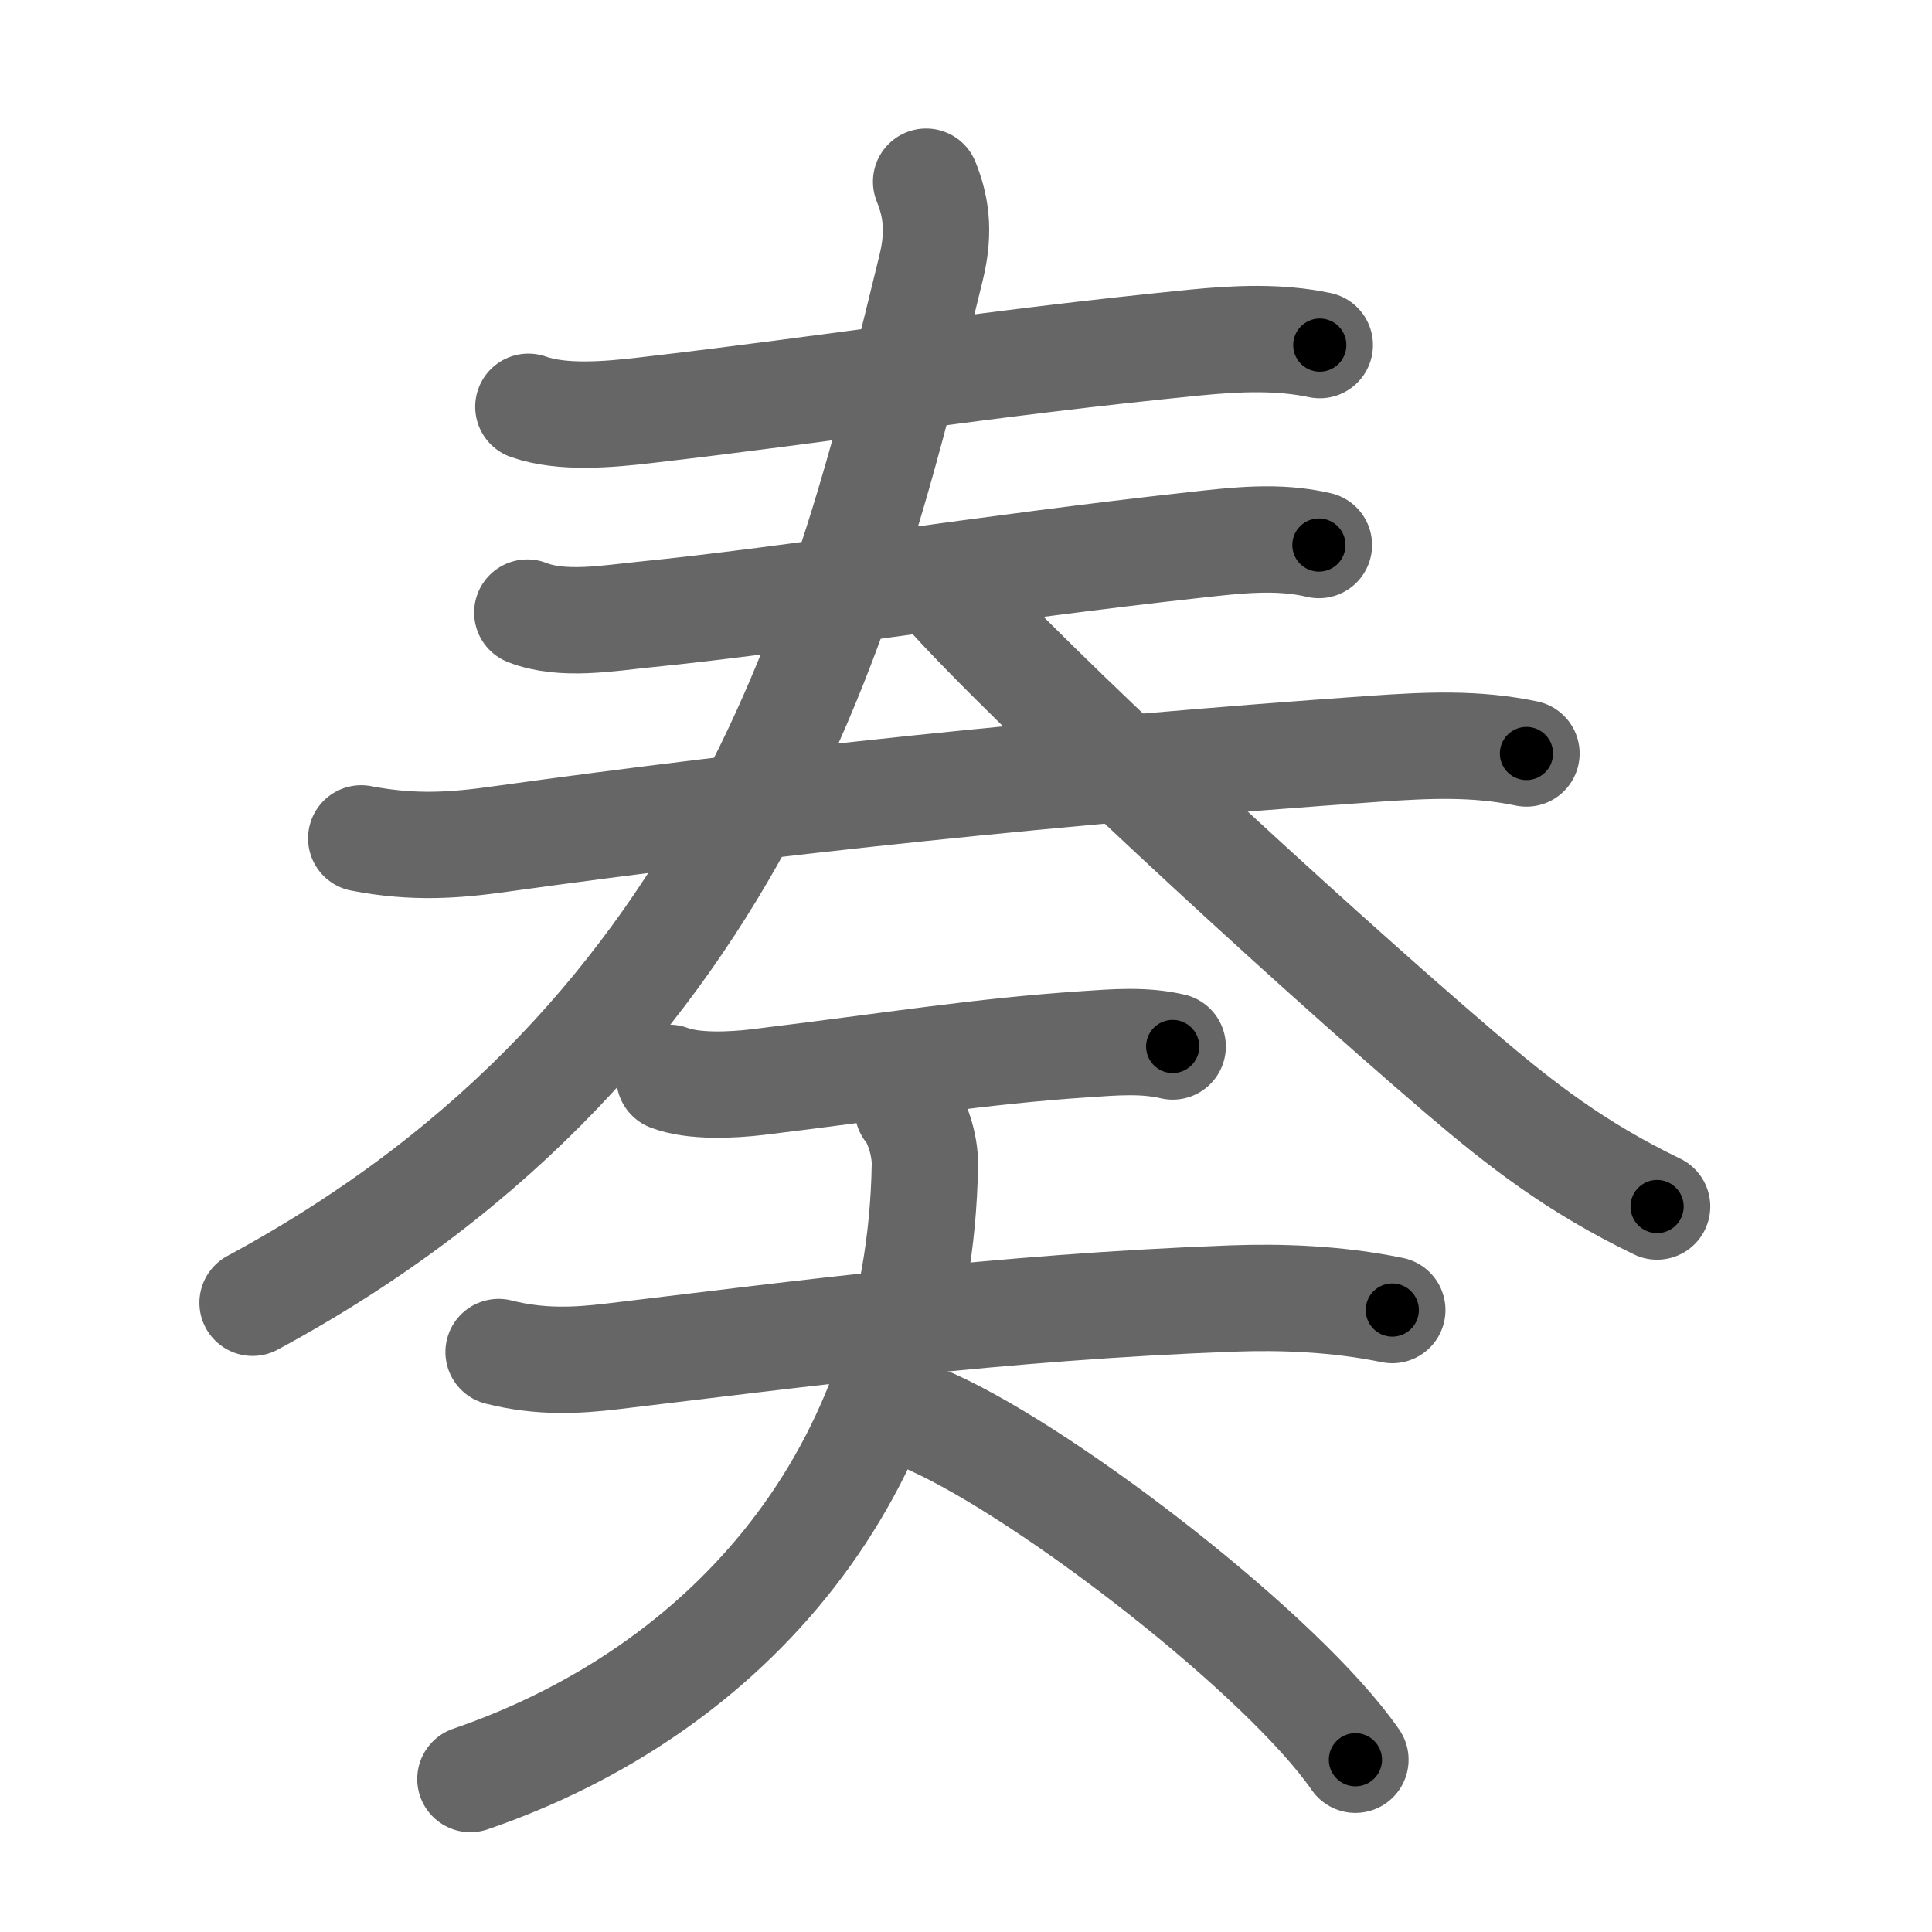 <svg xmlns="http://www.w3.org/2000/svg" width="109" height="109" viewBox="0 0 109 109" id="594f"><g fill="none" stroke="#666" stroke-width="6" stroke-linecap="round" stroke-linejoin="round"><g><g><g><g><path d="M29.81,22.95c1.92,0.68,4.58,0.43,6.57,0.2c10.8-1.25,19.25-2.65,31-3.82c2.34-0.23,4.76-0.35,7.08,0.14" /></g><g><path d="M29.75,34.56c1.97,0.78,4.6,0.31,6.62,0.11C44.58,33.85,56,32,67.38,30.75c2.35-0.26,4.7-0.55,7.03,0" /></g><g><path d="M20.38,47.3c3,0.58,5.34,0.39,7.89,0.03c14.98-2.08,31.35-3.83,49.35-5.09c2.91-0.2,5.64-0.33,8.5,0.27" /></g></g><g><path d="M52.25,10.25c0.5,1.25,0.81,2.67,0.29,4.82C48.12,33.12,42.5,58.25,14.25,73.5" /><path d="M53.25,33.25c4.76,5.36,20.03,19.49,29.12,27.26c3.43,2.93,6.51,5.33,11.12,7.56" /></g></g><g><path d="M37.77,60.81c1.36,0.52,3.54,0.41,4.97,0.24c7.72-0.94,12.51-1.74,18.52-2.14c1.64-0.11,3.28-0.25,4.9,0.13" /><g><path d="M28.13,76.28c2.37,0.6,4.42,0.48,6.37,0.25c10.75-1.28,21.88-2.78,35-3.27c2.76-0.1,5.88,0,9.05,0.65" /><path d="M51.22,62.59c0.51,0.59,0.99,2.03,0.96,3.17c-0.31,17.36-11.06,29.61-25.64,34.61" /><path d="M52.62,80.25c6.73,3.06,19.79,13.17,23.85,19.03" /></g></g></g></g><g fill="none" stroke="#000" stroke-width="3" stroke-linecap="round" stroke-linejoin="round"><path d="M29.81,22.95c1.92,0.68,4.58,0.43,6.57,0.2c10.8-1.25,19.25-2.65,31-3.82c2.34-0.23,4.76-0.35,7.08,0.14" stroke-dasharray="44.973" stroke-dashoffset="44.973"><animate attributeName="stroke-dashoffset" values="44.973;44.973;0" dur="0.45s" fill="freeze" begin="0s;594f.click" /></path><path d="M29.75,34.56c1.97,0.78,4.6,0.31,6.62,0.11C44.58,33.85,56,32,67.38,30.75c2.35-0.26,4.7-0.55,7.03,0" stroke-dasharray="45.013" stroke-dashoffset="45.013"><animate attributeName="stroke-dashoffset" values="45.013" fill="freeze" begin="594f.click" /><animate attributeName="stroke-dashoffset" values="45.013;45.013;0" keyTimes="0;0.5;1" dur="0.9s" fill="freeze" begin="0s;594f.click" /></path><path d="M20.38,47.3c3,0.58,5.34,0.39,7.89,0.03c14.98-2.08,31.35-3.83,49.35-5.09c2.91-0.2,5.64-0.33,8.5,0.27" stroke-dasharray="66.087" stroke-dashoffset="66.087"><animate attributeName="stroke-dashoffset" values="66.087" fill="freeze" begin="594f.click" /><animate attributeName="stroke-dashoffset" values="66.087;66.087;0" keyTimes="0;0.644;1" dur="1.397s" fill="freeze" begin="0s;594f.click" /></path><path d="M52.25,10.25c0.5,1.25,0.81,2.67,0.29,4.82C48.12,33.12,42.5,58.25,14.25,73.5" stroke-dasharray="77.335" stroke-dashoffset="77.335"><animate attributeName="stroke-dashoffset" values="77.335" fill="freeze" begin="594f.click" /><animate attributeName="stroke-dashoffset" values="77.335;77.335;0" keyTimes="0;0.706;1" dur="1.978s" fill="freeze" begin="0s;594f.click" /></path><path d="M53.25,33.25c4.76,5.36,20.03,19.49,29.12,27.26c3.43,2.93,6.51,5.33,11.12,7.56" stroke-dasharray="53.395" stroke-dashoffset="53.395"><animate attributeName="stroke-dashoffset" values="53.395" fill="freeze" begin="594f.click" /><animate attributeName="stroke-dashoffset" values="53.395;53.395;0" keyTimes="0;0.787;1" dur="2.512s" fill="freeze" begin="0s;594f.click" /></path><path d="M37.77,60.81c1.36,0.52,3.54,0.41,4.97,0.24c7.72-0.94,12.51-1.74,18.52-2.14c1.64-0.11,3.28-0.25,4.9,0.13" stroke-dasharray="28.585" stroke-dashoffset="28.585"><animate attributeName="stroke-dashoffset" values="28.585" fill="freeze" begin="594f.click" /><animate attributeName="stroke-dashoffset" values="28.585;28.585;0" keyTimes="0;0.898;1" dur="2.798s" fill="freeze" begin="0s;594f.click" /></path><path d="M28.13,76.28c2.37,0.6,4.42,0.48,6.37,0.25c10.75-1.28,21.88-2.78,35-3.27c2.76-0.1,5.88,0,9.05,0.65" stroke-dasharray="50.674" stroke-dashoffset="50.674"><animate attributeName="stroke-dashoffset" values="50.674" fill="freeze" begin="594f.click" /><animate attributeName="stroke-dashoffset" values="50.674;50.674;0" keyTimes="0;0.847;1" dur="3.305s" fill="freeze" begin="0s;594f.click" /></path><path d="M51.22,62.59c0.51,0.59,0.99,2.03,0.96,3.17c-0.31,17.36-11.06,29.61-25.64,34.61" stroke-dasharray="49.425" stroke-dashoffset="49.425"><animate attributeName="stroke-dashoffset" values="49.425" fill="freeze" begin="594f.click" /><animate attributeName="stroke-dashoffset" values="49.425;49.425;0" keyTimes="0;0.87;1" dur="3.799s" fill="freeze" begin="0s;594f.click" /></path><path d="M52.62,80.25c6.73,3.06,19.79,13.17,23.85,19.03" stroke-dasharray="30.724" stroke-dashoffset="30.724"><animate attributeName="stroke-dashoffset" values="30.724" fill="freeze" begin="594f.click" /><animate attributeName="stroke-dashoffset" values="30.724;30.724;0" keyTimes="0;0.925;1" dur="4.106s" fill="freeze" begin="0s;594f.click" /></path></g></svg>